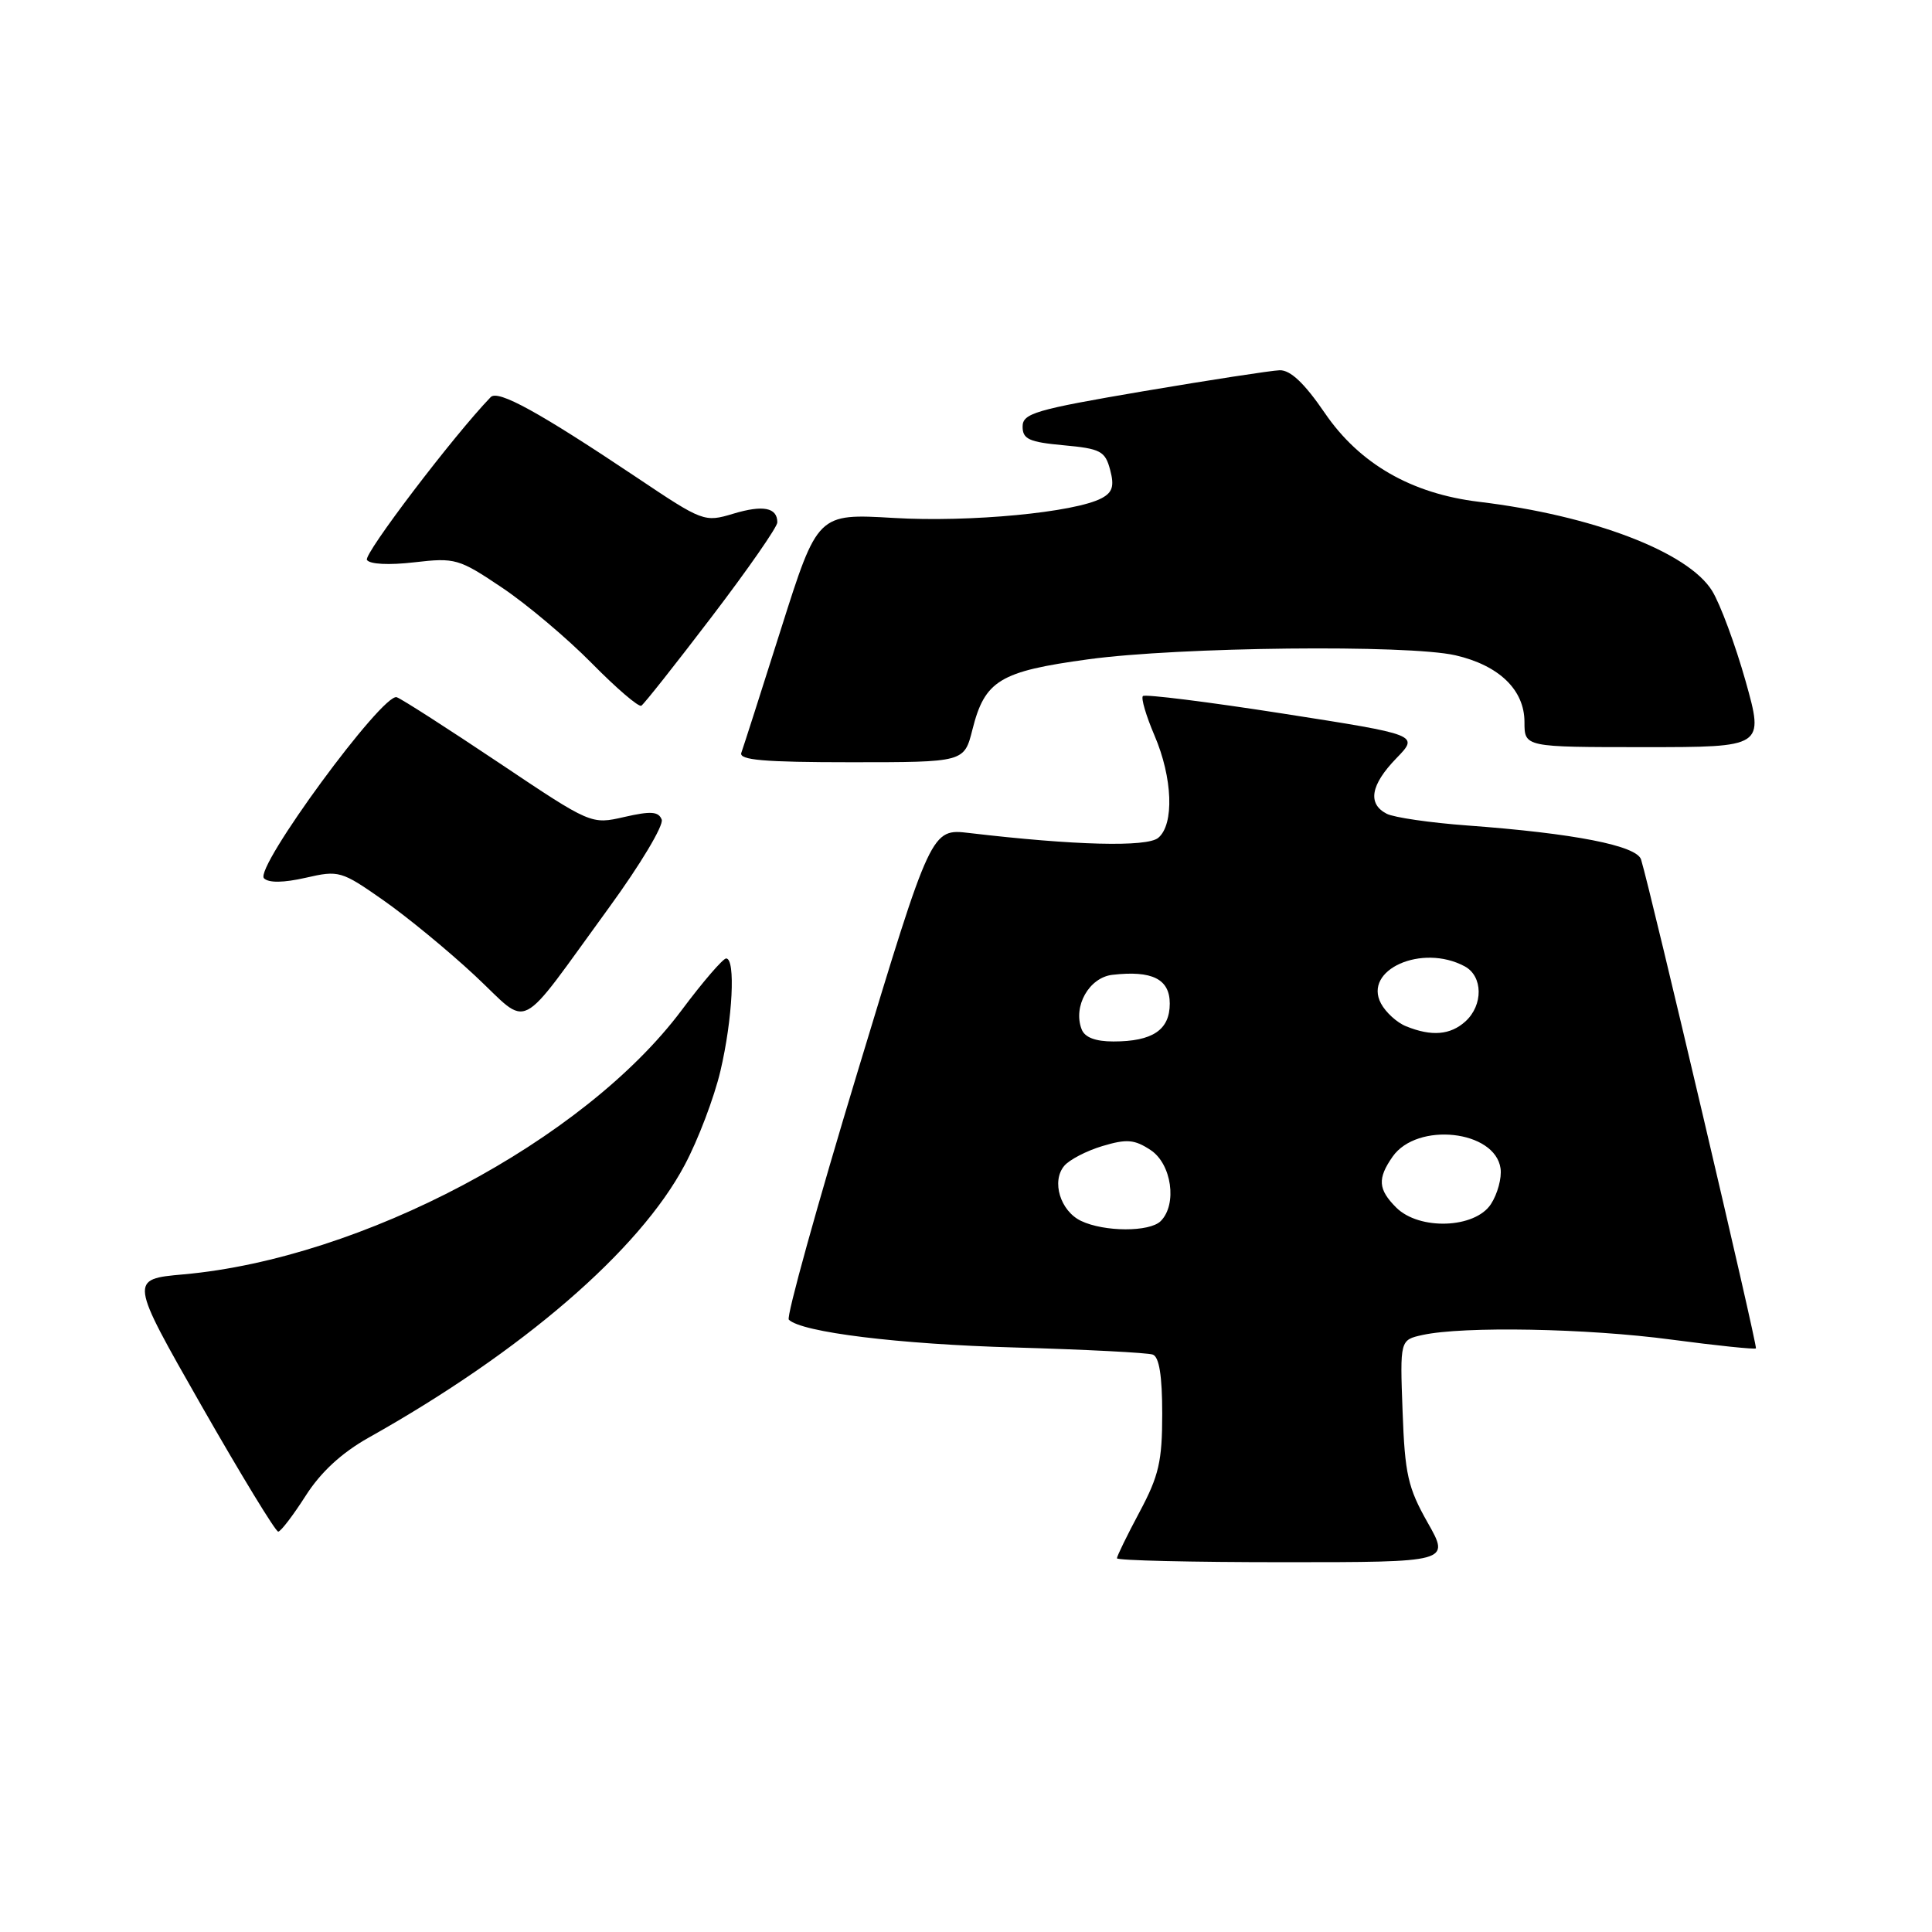 <?xml version="1.0" encoding="UTF-8" standalone="no"?>
<!DOCTYPE svg PUBLIC "-//W3C//DTD SVG 1.1//EN" "http://www.w3.org/Graphics/SVG/1.1/DTD/svg11.dtd" >
<svg xmlns="http://www.w3.org/2000/svg" xmlns:xlink="http://www.w3.org/1999/xlink" version="1.1" viewBox="0 0 256 256">
 <g >
 <path fill="currentColor"
d=" M 189.17 201.75 C 186.56 197.14 186.15 195.34 185.85 187.02 C 185.50 177.55 185.50 177.55 188.50 176.89 C 193.91 175.71 210.29 176.01 221.44 177.50 C 227.46 178.30 232.51 178.82 232.67 178.67 C 232.91 178.42 218.77 118.22 217.45 113.89 C 216.88 112.05 208.59 110.42 194.42 109.38 C 189.52 109.02 184.71 108.32 183.75 107.83 C 181.18 106.51 181.61 104.00 185.02 100.48 C 188.04 97.37 188.04 97.37 169.98 94.55 C 160.05 93.00 151.71 91.96 151.44 92.23 C 151.17 92.50 151.86 94.84 152.97 97.44 C 155.39 103.07 155.61 109.25 153.47 111.02 C 151.97 112.27 142.39 112.02 128.45 110.38 C 123.40 109.78 123.40 109.78 113.64 142.00 C 108.27 159.72 104.17 174.50 104.52 174.86 C 106.18 176.53 119.08 178.12 134.50 178.55 C 143.85 178.82 152.06 179.24 152.75 179.49 C 153.60 179.79 154.00 182.32 154.00 187.33 C 154.00 193.62 153.56 195.55 151.00 200.34 C 149.35 203.43 148.00 206.20 148.00 206.48 C 148.00 206.77 157.93 207.00 170.07 207.00 C 192.15 207.00 192.15 207.00 189.17 201.75 Z  M 40.50 198.20 C 42.51 195.05 45.27 192.51 48.84 190.50 C 69.20 179.08 84.72 165.69 90.72 154.38 C 92.50 151.05 94.63 145.43 95.46 141.91 C 97.08 135.03 97.49 127.00 96.22 127.00 C 95.80 127.00 93.13 130.09 90.31 133.87 C 77.39 151.13 47.93 166.75 24.32 168.86 C 17.14 169.50 17.14 169.50 26.69 186.25 C 31.95 195.46 36.53 202.98 36.87 202.95 C 37.22 202.92 38.85 200.78 40.50 198.20 Z  M 80.72 120.23 C 84.83 114.59 87.97 109.35 87.68 108.60 C 87.26 107.52 86.25 107.45 82.74 108.25 C 78.33 109.26 78.33 109.26 66.12 101.08 C 59.41 96.59 53.32 92.67 52.58 92.39 C 50.77 91.70 33.64 115.04 34.98 116.38 C 35.60 117.00 37.56 116.98 40.50 116.31 C 44.90 115.30 45.23 115.39 50.77 119.27 C 53.92 121.47 59.39 125.97 62.93 129.27 C 70.40 136.23 68.26 137.32 80.72 120.23 Z  M 128.85 96.68 C 130.49 90.16 132.46 88.96 144.21 87.36 C 156.23 85.72 186.56 85.39 192.85 86.83 C 198.63 88.16 202.00 91.41 202.00 95.67 C 202.00 99.00 202.00 99.00 217.88 99.00 C 233.75 99.00 233.75 99.00 231.30 90.25 C 229.94 85.44 227.95 80.06 226.87 78.30 C 223.69 73.14 211.03 68.30 195.96 66.49 C 187.02 65.41 180.16 61.47 175.56 54.75 C 172.85 50.78 170.99 49.02 169.56 49.06 C 168.43 49.10 160.30 50.35 151.50 51.84 C 137.17 54.28 135.50 54.77 135.50 56.53 C 135.50 58.19 136.37 58.58 140.93 59.00 C 145.84 59.45 146.44 59.77 147.10 62.26 C 147.67 64.40 147.42 65.24 145.98 66.01 C 142.45 67.90 128.50 69.23 118.42 68.63 C 108.34 68.04 108.34 68.04 103.51 83.27 C 100.86 91.65 98.48 99.06 98.23 99.75 C 97.89 100.71 101.21 101.00 112.77 101.00 C 127.76 101.00 127.76 101.00 128.85 96.68 Z  M 94.31 81.72 C 99.09 75.45 103.00 69.83 103.00 69.22 C 103.00 67.25 101.12 66.88 97.16 68.07 C 93.34 69.22 93.13 69.14 84.39 63.28 C 71.42 54.60 65.99 51.61 65.02 52.62 C 60.11 57.71 48.15 73.44 48.62 74.19 C 48.98 74.77 51.53 74.90 54.89 74.51 C 60.32 73.88 60.80 74.02 66.53 77.87 C 69.81 80.07 75.16 84.58 78.42 87.89 C 81.68 91.20 84.63 93.73 84.98 93.51 C 85.34 93.29 89.53 87.99 94.31 81.72 Z  M 143.23 161.77 C 140.50 160.45 139.30 156.54 141.01 154.49 C 141.68 153.68 143.96 152.49 146.07 151.86 C 149.30 150.89 150.32 150.98 152.45 152.38 C 155.25 154.21 156.02 159.58 153.80 161.80 C 152.33 163.27 146.31 163.25 143.23 161.77 Z  M 185.00 160.00 C 182.60 157.60 182.50 156.16 184.53 153.26 C 187.77 148.63 198.11 149.75 198.83 154.82 C 199.01 156.08 198.43 158.21 197.55 159.56 C 195.43 162.79 188.05 163.05 185.00 160.00 Z  M 143.32 136.38 C 142.15 133.35 144.31 129.53 147.39 129.17 C 152.67 128.56 155.00 129.73 155.00 132.98 C 155.00 136.47 152.73 138.00 147.53 138.00 C 145.14 138.00 143.73 137.46 143.32 136.38 Z  M 186.32 135.99 C 185.11 135.51 183.62 134.15 182.99 132.97 C 180.59 128.50 188.42 125.01 194.07 128.04 C 196.51 129.34 196.56 133.18 194.17 135.35 C 192.17 137.15 189.70 137.36 186.32 135.99 Z "/>
</g>
</svg>